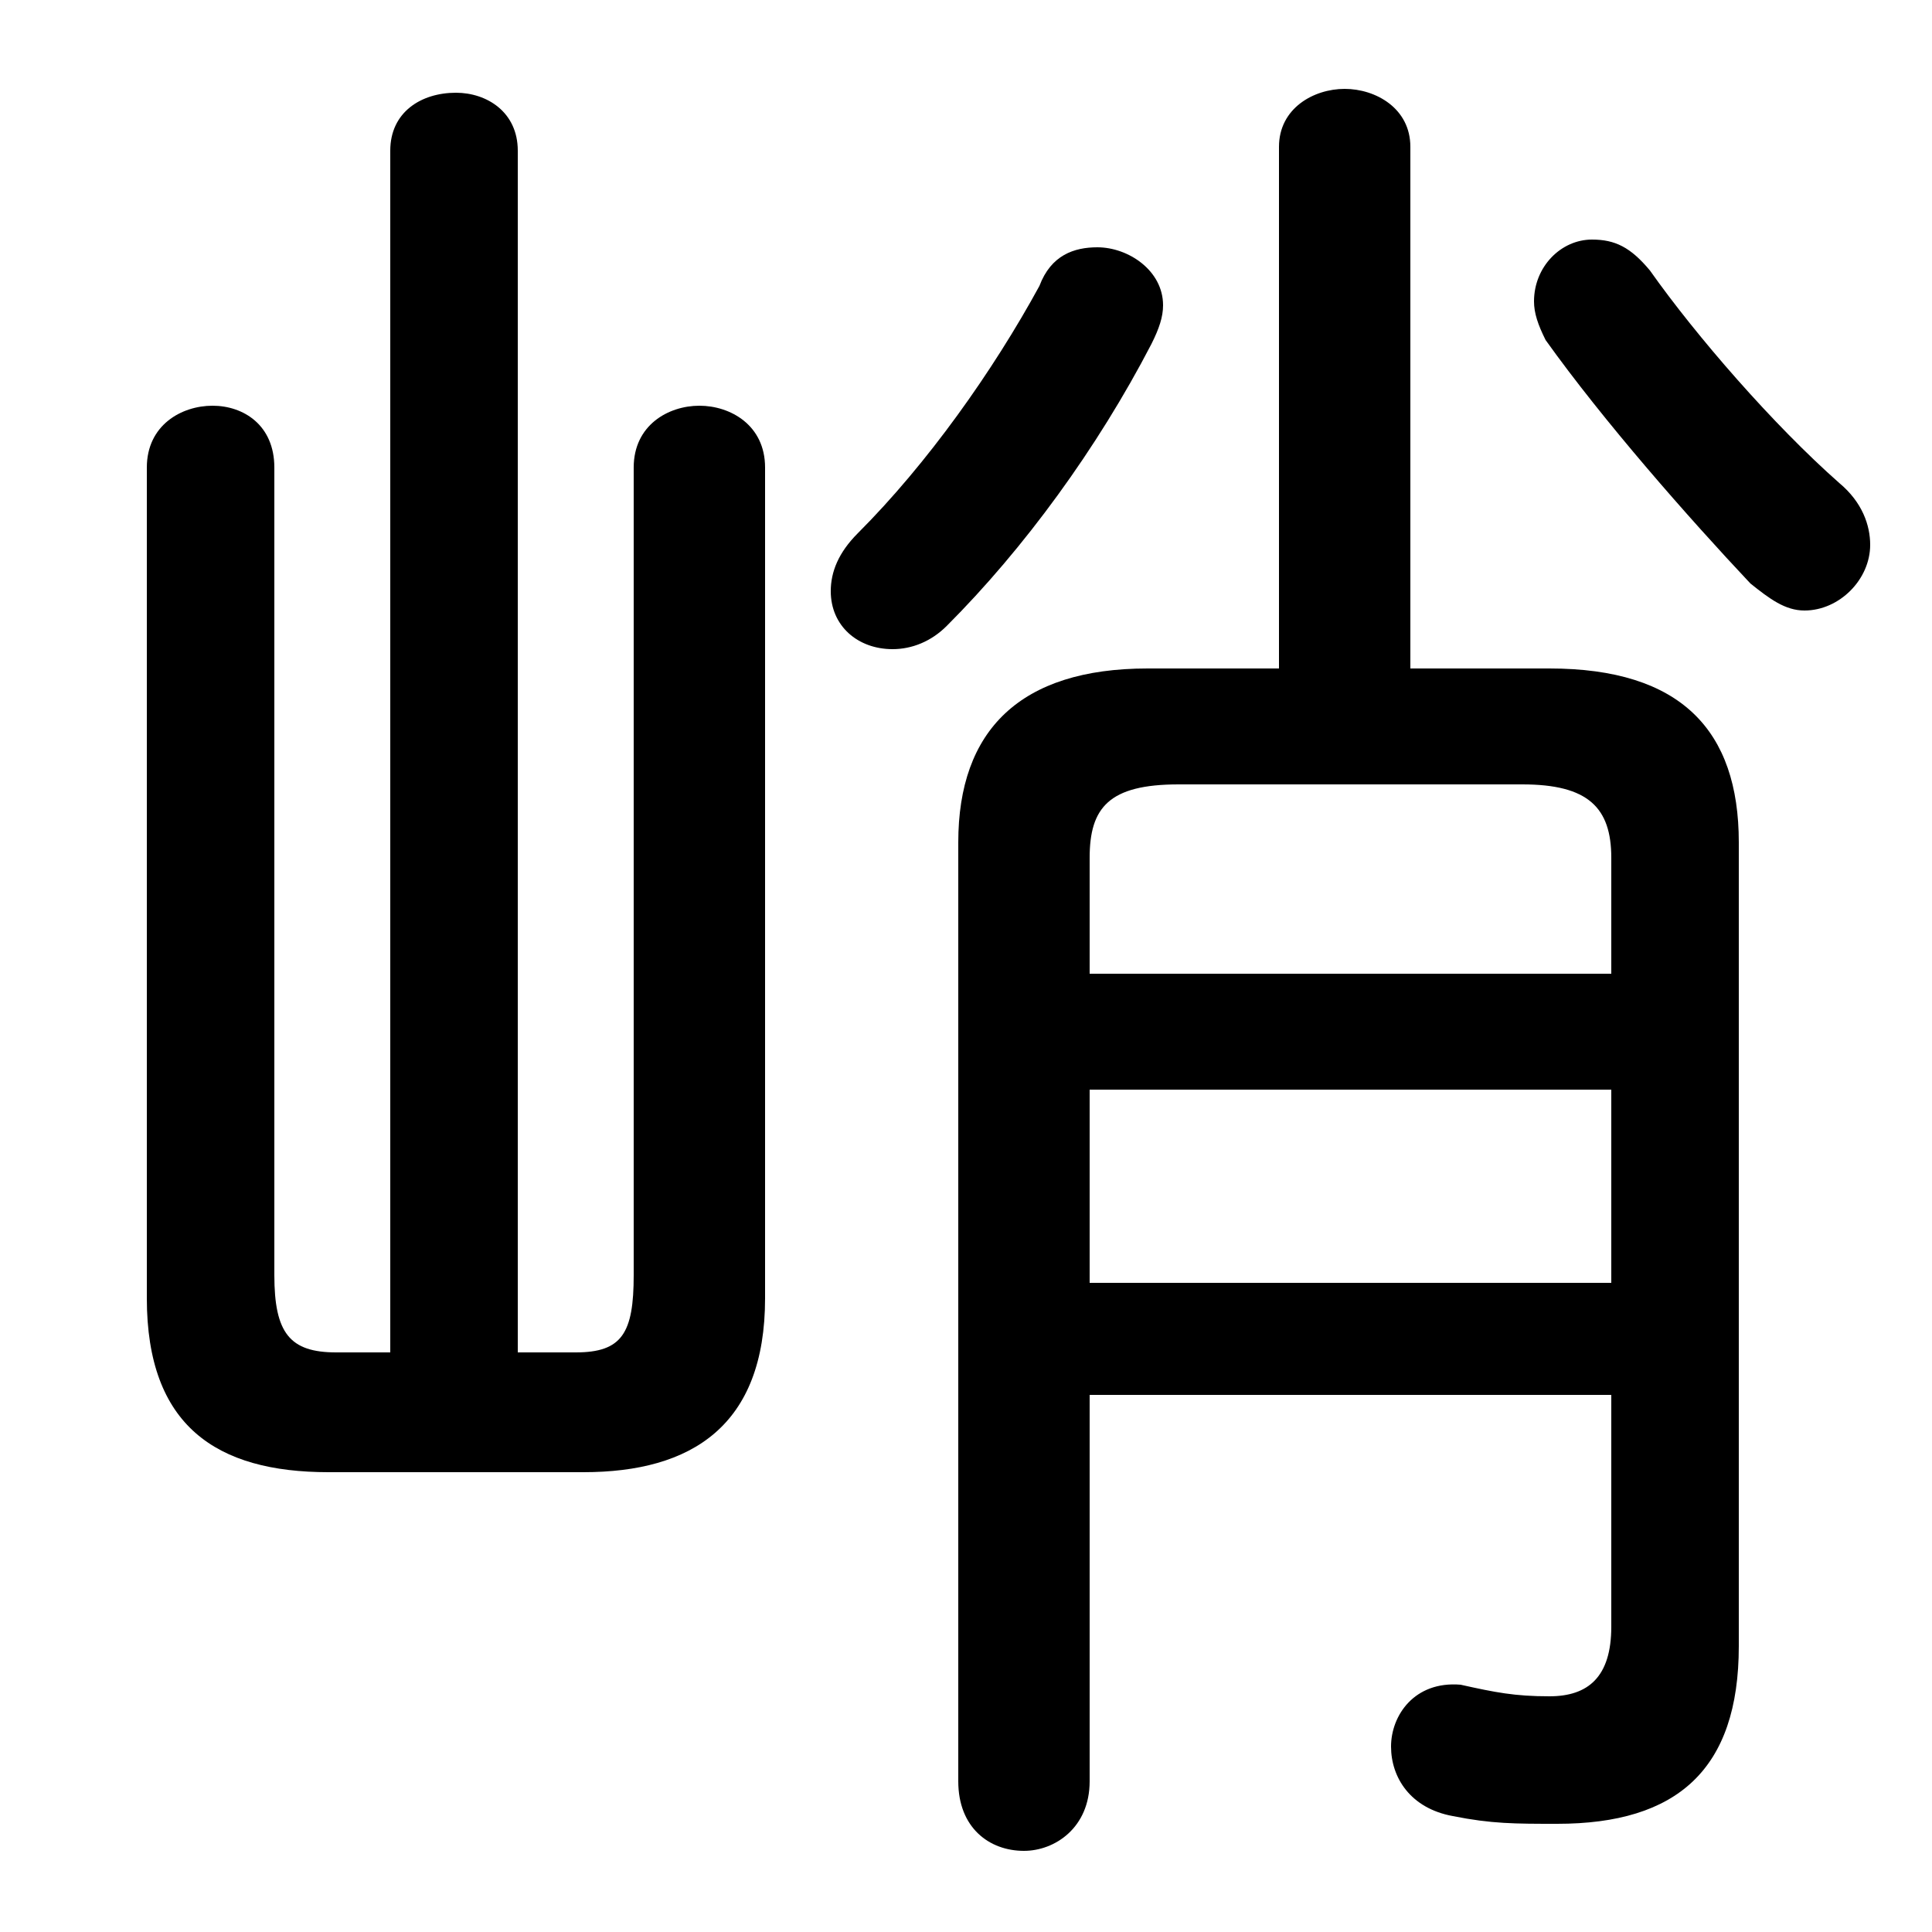 <svg xmlns="http://www.w3.org/2000/svg" viewBox="0 -44.0 50.0 50.0">
    <rect x="0" y="-44.0" width="50.0" height="50.0" fill="#808080" stroke="none"/>
    <g transform="scale(1, -1)">
        <!-- ボディの枠 -->
        <rect x="0" y="-6.0" width="50.0" height="50.0"
            stroke="white" fill="white"/>
        <!-- グリフ座標系の原点 -->
        <circle cx="0" cy="0" r="5" fill="white"/>
        <!-- グリフのアウトライン -->
        <g style="fill:black;stroke:#000000;stroke-width:0;stroke-linecap:round;stroke-linejoin:round;">
        <path d="M 13.4 9.0 L 13.4 40.1 C 13.4 41.1 12.6 41.6 11.8 41.6 C 10.9 41.6 10.1 41.1 10.1 40.1 L 10.1 9.0 L 8.7 9.0 C 7.5 9.0 7.1 9.5 7.1 11.0 L 7.1 31.9 C 7.1 33.0 6.3 33.5 5.5 33.5 C 4.7 33.5 3.8 33.0 3.8 31.9 L 3.8 10.4 C 3.8 7.1 5.6 5.9 8.5 5.9 L 15.1 5.9 C 17.9 5.9 19.8 7.1 19.8 10.4 L 19.8 31.9 C 19.8 33.0 18.9 33.5 18.1 33.5 C 17.3 33.5 16.4 33.0 16.4 31.9 L 16.4 11.0 C 16.4 9.5 16.1 9.0 14.9 9.0 Z M 28.2 7.9 L 41.7 7.9 L 41.7 1.9 C 41.7 0.6 41.1 0.1 40.1 0.1 C 39.2 0.1 38.7 0.2 37.8 0.4 C 36.6 0.5 36.0 -0.4 36.0 -1.2 C 36.0 -2.0 36.5 -2.8 37.6 -3.0 C 38.6 -3.2 39.2 -3.2 40.3 -3.2 C 43.4 -3.2 45.0 -1.8 45.0 1.4 L 45.0 22.2 C 45.0 25.1 43.5 26.7 40.1 26.7 L 36.5 26.7 L 36.5 40.2 C 36.5 41.2 35.6 41.7 34.8 41.7 C 34.0 41.7 33.1 41.2 33.1 40.2 L 33.1 26.7 L 29.7 26.7 C 26.4 26.7 24.8 25.1 24.8 22.2 L 24.8 -2.1 C 24.8 -3.3 25.6 -3.9 26.5 -3.9 C 27.3 -3.9 28.2 -3.3 28.2 -2.1 Z M 28.2 10.8 L 28.2 15.8 L 41.7 15.8 L 41.7 10.8 Z M 28.2 18.8 L 28.2 21.8 C 28.2 23.1 28.7 23.7 30.5 23.7 L 39.4 23.7 C 41.1 23.7 41.7 23.1 41.7 21.8 L 41.7 18.8 Z M 26.9 36.6 C 25.7 34.4 24.0 32.0 22.2 30.2 C 21.7 29.7 21.5 29.2 21.5 28.7 C 21.5 27.8 22.2 27.2 23.1 27.2 C 23.6 27.2 24.1 27.4 24.5 27.8 C 26.5 29.8 28.4 32.4 29.8 35.1 C 30.0 35.5 30.1 35.8 30.1 36.1 C 30.1 37.0 29.2 37.6 28.4 37.6 C 27.8 37.6 27.2 37.4 26.9 36.6 Z M 42.7 37.0 C 42.2 37.6 41.8 37.8 41.2 37.8 C 40.4 37.8 39.7 37.1 39.7 36.2 C 39.7 35.9 39.8 35.6 40.0 35.2 C 41.5 33.1 43.7 30.6 45.3 28.9 C 45.8 28.5 46.2 28.2 46.7 28.2 C 47.6 28.2 48.4 29.0 48.4 29.9 C 48.4 30.4 48.2 31.0 47.6 31.5 C 45.9 33.0 43.9 35.3 42.7 37.0 Z"/>
    </g>
    </g>
</svg>
